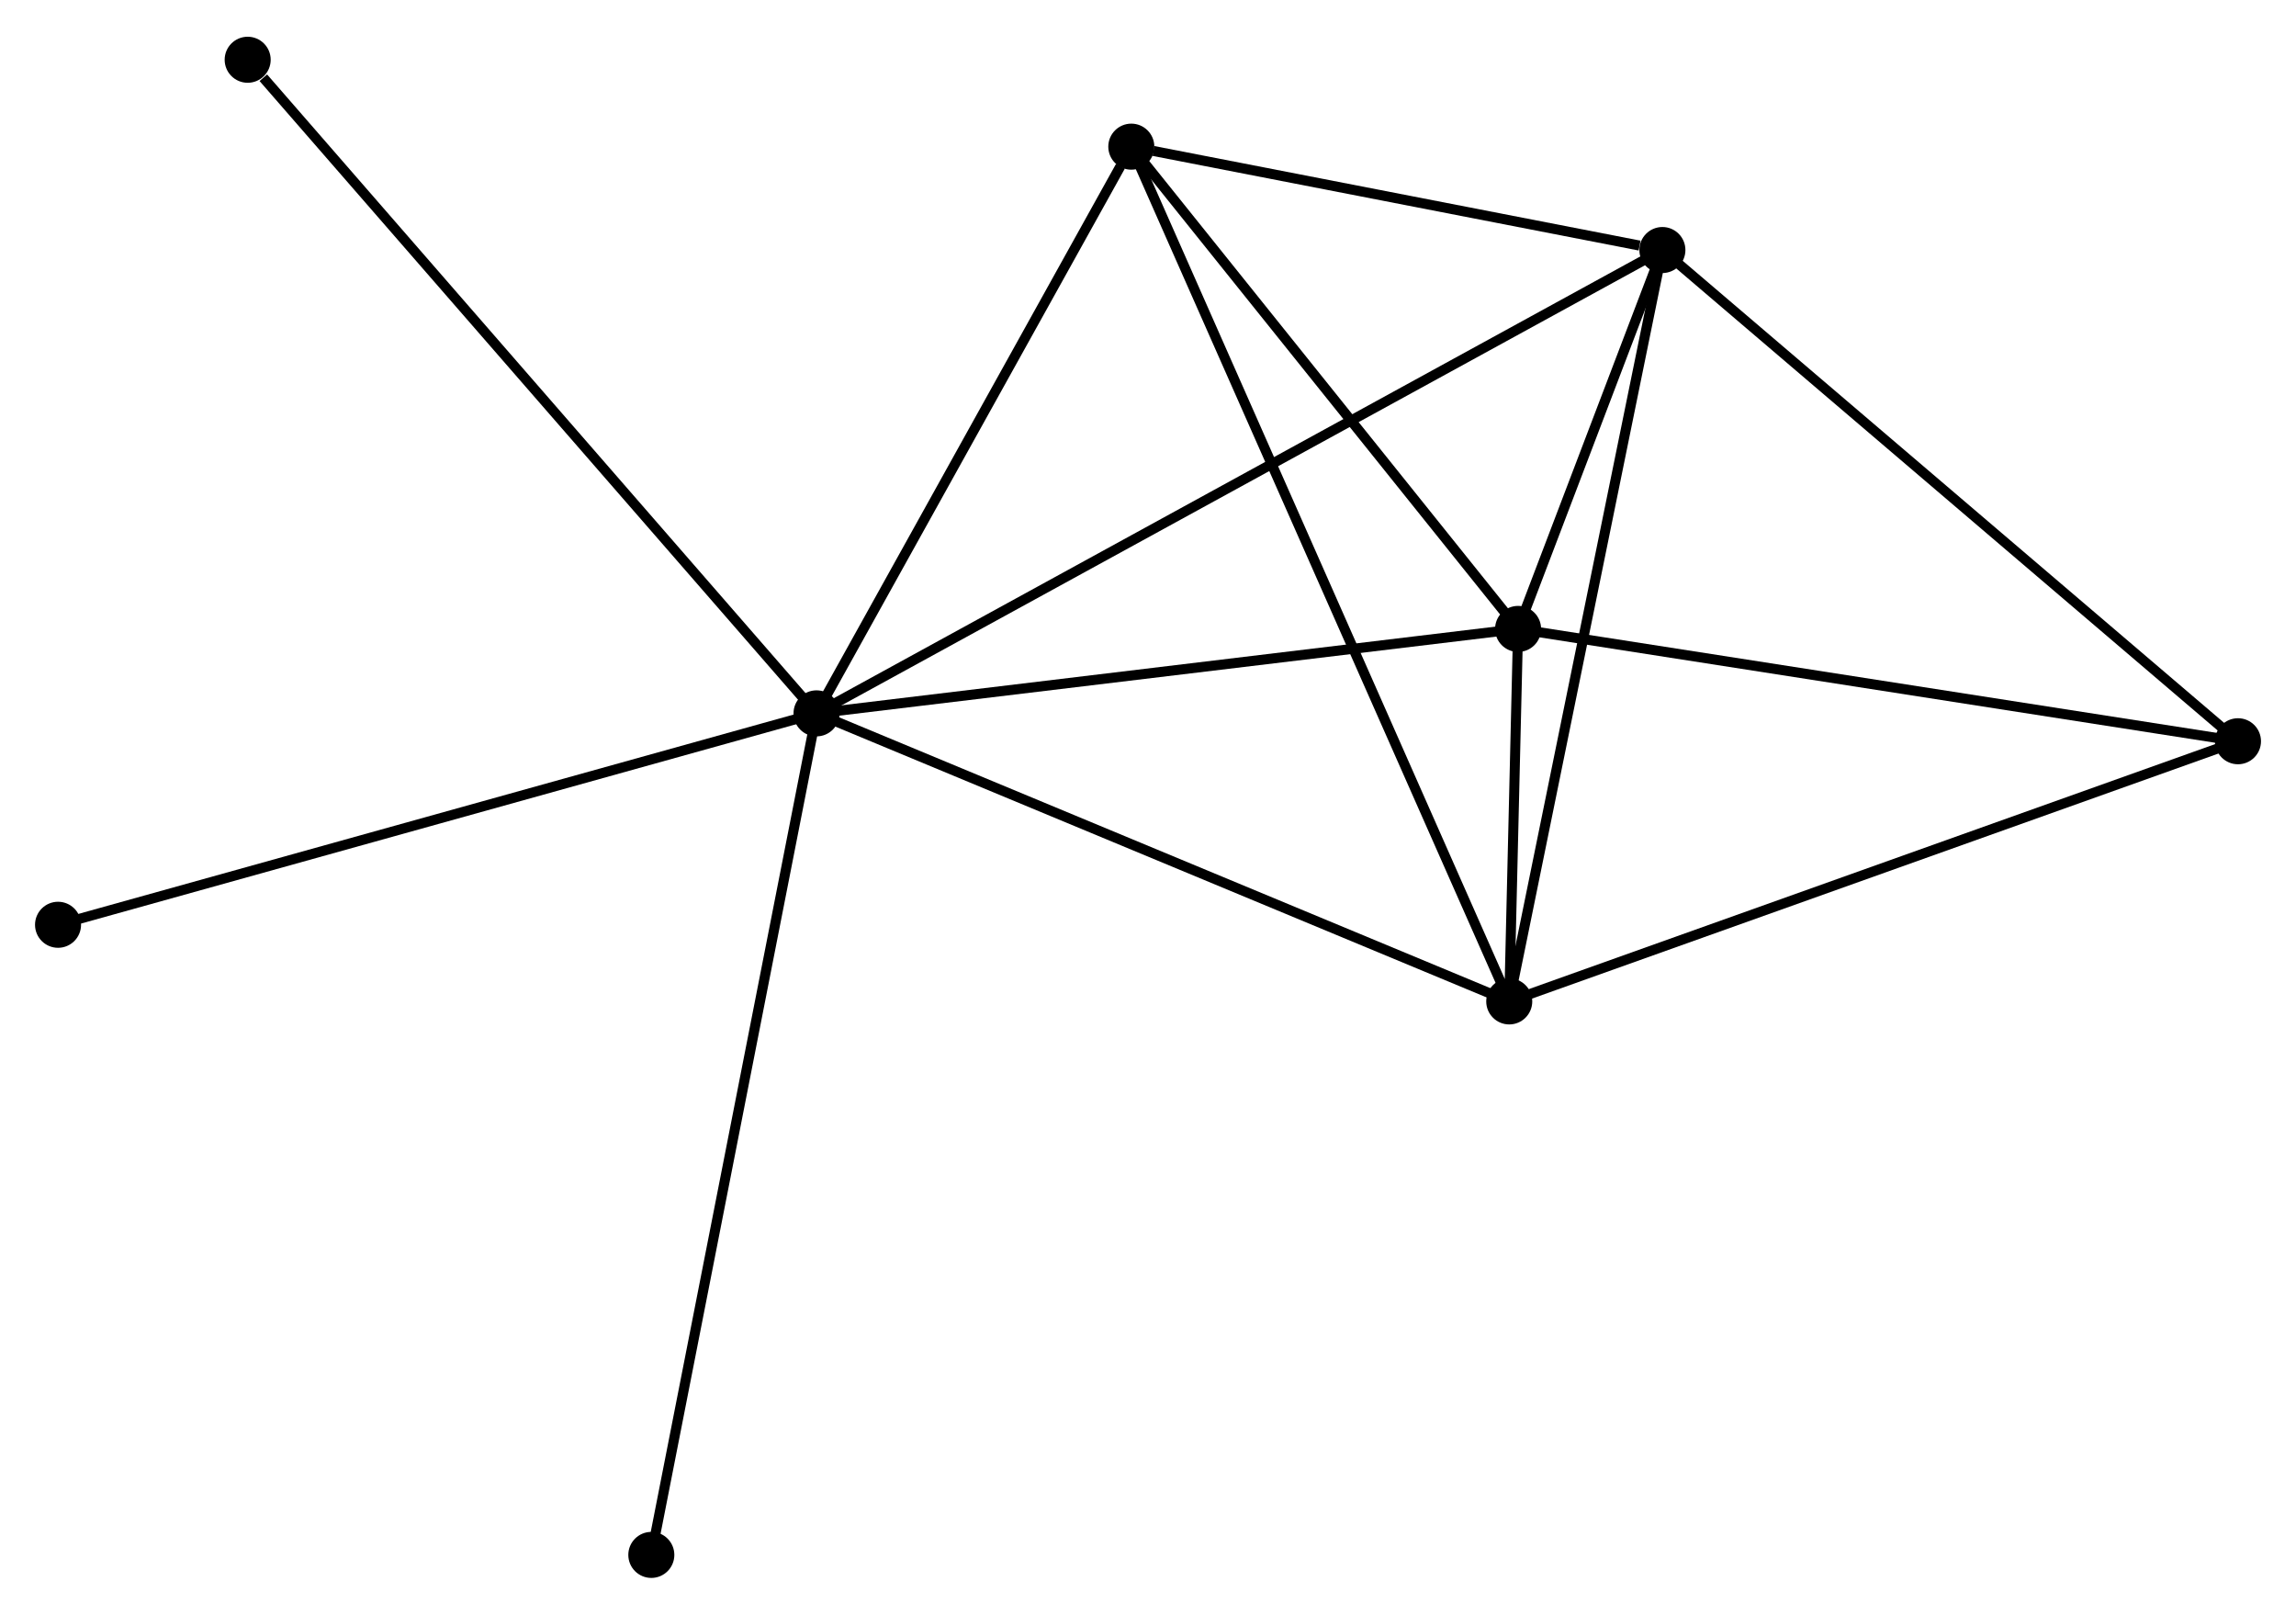<?xml version="1.0" encoding="UTF-8" standalone="no"?>
<!DOCTYPE svg PUBLIC "-//W3C//DTD SVG 1.1//EN"
 "http://www.w3.org/Graphics/SVG/1.1/DTD/svg11.dtd">
<!-- Generated by graphviz version 2.36.0 (20140111.2315)
 -->
<!-- Title: %3 Pages: 1 -->
<svg width="229pt" height="161pt"
 viewBox="0.00 0.00 229.44 160.97" xmlns="http://www.w3.org/2000/svg" xmlns:xlink="http://www.w3.org/1999/xlink">
<g id="graph0" class="graph" transform="scale(1 1) rotate(0) translate(4 156.969)">
<title>%3</title>
<!-- 0 -->
<g id="node1" class="node"><title>0</title>
<ellipse fill="black" stroke="black" cx="77.596" cy="-85.872" rx="1.8" ry="1.8"/>
</g>
<!-- 1 -->
<g id="node2" class="node"><title>1</title>
<ellipse fill="black" stroke="black" cx="162.124" cy="-132.16" rx="1.8" ry="1.8"/>
</g>
<!-- 0&#45;&#45;1 -->
<g id="edge1" class="edge"><title>0&#45;&#45;1</title>
<path fill="none" stroke="black" d="M79.362,-86.839C90.362,-92.863 149.396,-125.19 160.368,-131.199"/>
</g>
<!-- 2 -->
<g id="node3" class="node"><title>2</title>
<ellipse fill="black" stroke="black" cx="146.819" cy="-57.095" rx="1.8" ry="1.8"/>
</g>
<!-- 0&#45;&#45;2 -->
<g id="edge2" class="edge"><title>0&#45;&#45;2</title>
<path fill="none" stroke="black" d="M79.308,-85.161C88.801,-81.214 134.935,-62.035 144.913,-57.887"/>
</g>
<!-- 3 -->
<g id="node4" class="node"><title>3</title>
<ellipse fill="black" stroke="black" cx="147.703" cy="-94.308" rx="1.8" ry="1.8"/>
</g>
<!-- 0&#45;&#45;3 -->
<g id="edge3" class="edge"><title>0&#45;&#45;3</title>
<path fill="none" stroke="black" d="M79.619,-86.115C89.856,-87.347 135.863,-92.883 145.805,-94.079"/>
</g>
<!-- 4 -->
<g id="node5" class="node"><title>4</title>
<ellipse fill="black" stroke="black" cx="109.052" cy="-142.487" rx="1.8" ry="1.8"/>
</g>
<!-- 0&#45;&#45;4 -->
<g id="edge4" class="edge"><title>0&#45;&#45;4</title>
<path fill="none" stroke="black" d="M78.643,-87.756C83.419,-96.351 103.119,-131.808 107.969,-140.538"/>
</g>
<!-- 6 -->
<g id="node6" class="node"><title>6</title>
<ellipse fill="black" stroke="black" cx="20.75" cy="-151.169" rx="1.8" ry="1.8"/>
</g>
<!-- 0&#45;&#45;6 -->
<g id="edge5" class="edge"><title>0&#45;&#45;6</title>
<path fill="none" stroke="black" d="M76.191,-87.486C68.395,-96.442 30.509,-139.959 22.315,-149.372"/>
</g>
<!-- 7 -->
<g id="node7" class="node"><title>7</title>
<ellipse fill="black" stroke="black" cx="1.8" cy="-64.751" rx="1.8" ry="1.8"/>
</g>
<!-- 0&#45;&#45;7 -->
<g id="edge6" class="edge"><title>0&#45;&#45;7</title>
<path fill="none" stroke="black" d="M75.723,-85.35C65.236,-82.428 13.923,-68.129 3.608,-65.255"/>
</g>
<!-- 8 -->
<g id="node8" class="node"><title>8</title>
<ellipse fill="black" stroke="black" cx="61.087" cy="-1.8" rx="1.8" ry="1.8"/>
</g>
<!-- 0&#45;&#45;8 -->
<g id="edge7" class="edge"><title>0&#45;&#45;8</title>
<path fill="none" stroke="black" d="M77.188,-83.794C74.904,-72.162 63.727,-15.247 61.481,-3.806"/>
</g>
<!-- 1&#45;&#45;2 -->
<g id="edge8" class="edge"><title>1&#45;&#45;2</title>
<path fill="none" stroke="black" d="M161.746,-130.304C159.628,-119.919 149.267,-69.101 147.184,-58.886"/>
</g>
<!-- 1&#45;&#45;3 -->
<g id="edge9" class="edge"><title>1&#45;&#45;3</title>
<path fill="none" stroke="black" d="M161.349,-130.125C158.821,-123.491 150.844,-102.553 148.413,-96.172"/>
</g>
<!-- 1&#45;&#45;4 -->
<g id="edge10" class="edge"><title>1&#45;&#45;4</title>
<path fill="none" stroke="black" d="M159.844,-132.604C151.114,-134.302 119.878,-140.38 111.265,-142.056"/>
</g>
<!-- 5 -->
<g id="node9" class="node"><title>5</title>
<ellipse fill="black" stroke="black" cx="219.642" cy="-83.086" rx="1.8" ry="1.8"/>
</g>
<!-- 1&#45;&#45;5 -->
<g id="edge11" class="edge"><title>1&#45;&#45;5</title>
<path fill="none" stroke="black" d="M163.546,-130.947C171.434,-124.216 209.768,-91.511 218.059,-84.437"/>
</g>
<!-- 2&#45;&#45;3 -->
<g id="edge12" class="edge"><title>2&#45;&#45;3</title>
<path fill="none" stroke="black" d="M146.866,-59.096C147.021,-65.618 147.51,-86.202 147.659,-92.475"/>
</g>
<!-- 2&#45;&#45;4 -->
<g id="edge13" class="edge"><title>2&#45;&#45;4</title>
<path fill="none" stroke="black" d="M146.03,-58.879C141.115,-69.991 114.739,-129.629 109.837,-140.713"/>
</g>
<!-- 2&#45;&#45;5 -->
<g id="edge14" class="edge"><title>2&#45;&#45;5</title>
<path fill="none" stroke="black" d="M148.619,-57.737C158.694,-61.333 207.995,-78.929 217.905,-82.466"/>
</g>
<!-- 3&#45;&#45;4 -->
<g id="edge15" class="edge"><title>3&#45;&#45;4</title>
<path fill="none" stroke="black" d="M146.417,-95.911C140.549,-103.226 116.342,-133.399 110.383,-140.828"/>
</g>
<!-- 3&#45;&#45;5 -->
<g id="edge16" class="edge"><title>3&#45;&#45;5</title>
<path fill="none" stroke="black" d="M149.778,-93.984C160.283,-92.345 207.493,-84.981 217.695,-83.39"/>
</g>
</g>
</svg>
